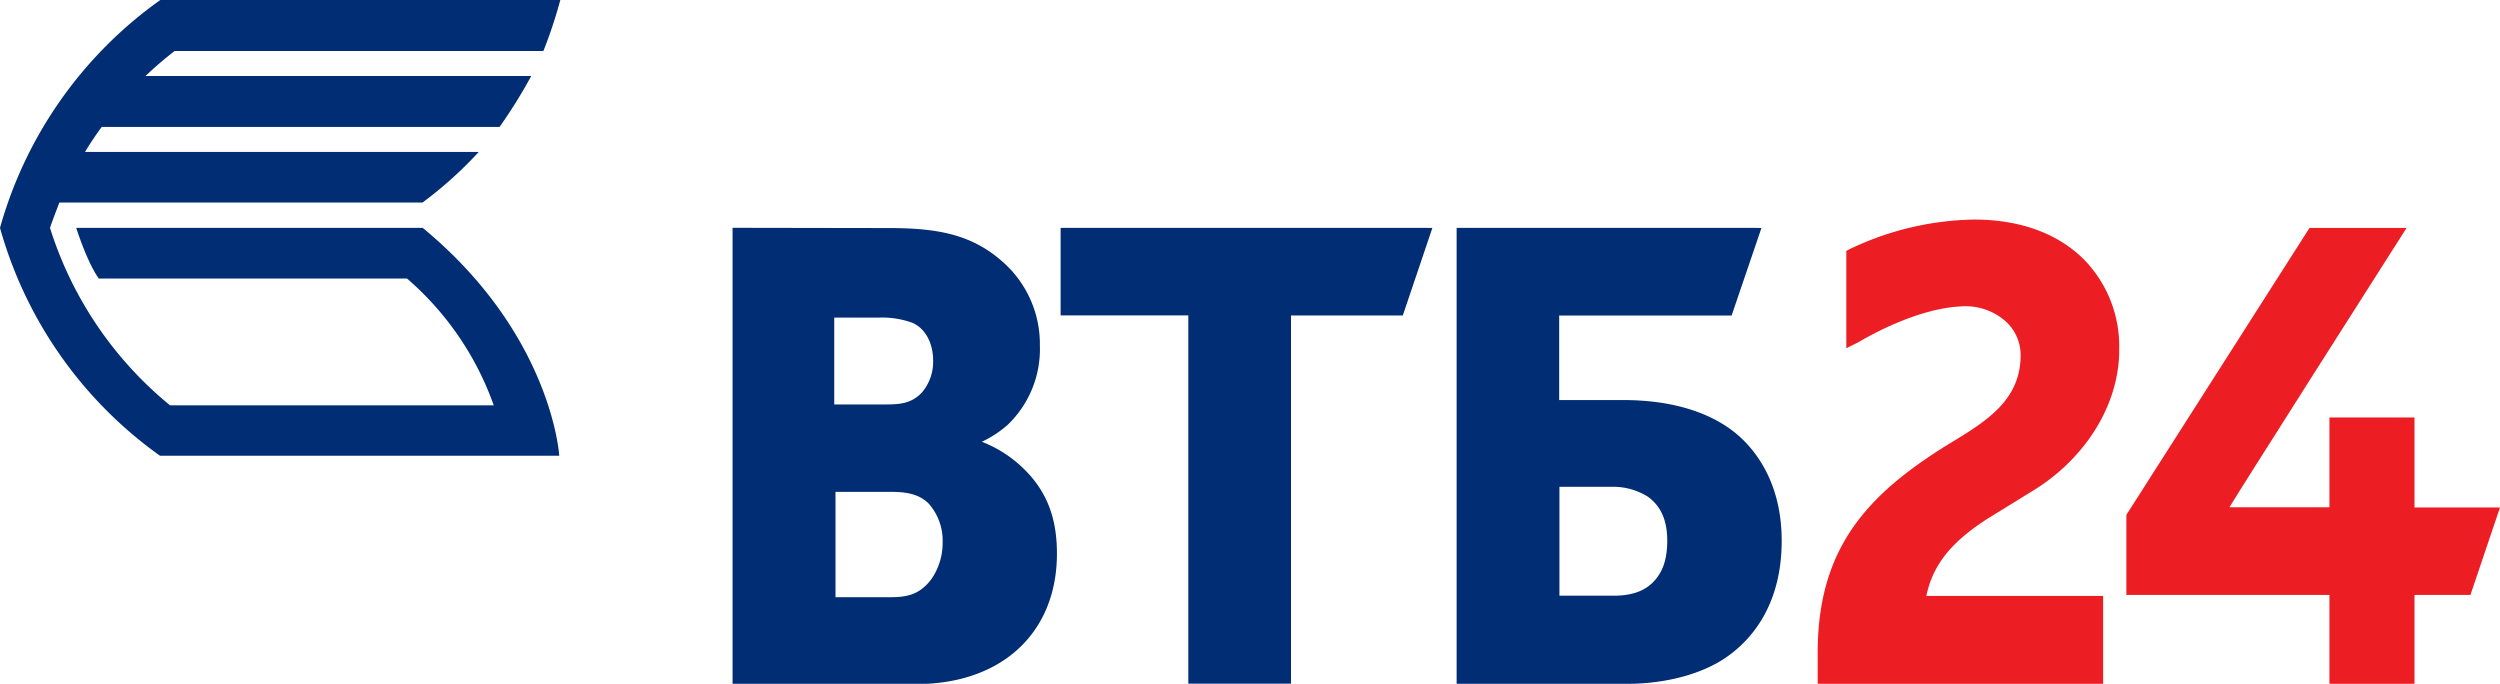 <svg id="Layer_1" data-name="Layer 1" xmlns="http://www.w3.org/2000/svg" width="400" height="109.41" viewBox="0 0 400 109.41">
  <title>VTB24</title>
  <g>
    <path d="M118.36,36.45h-1.15v73H146.6c13.67,0,22.51-8.19,22.51-20.88,0-6.34-2-10.88-6.59-14.72a20.11,20.11,0,0,0-5.43-3.17,17.09,17.09,0,0,0,4.15-2.72,16.77,16.77,0,0,0,5.14-12.65,17.52,17.52,0,0,0-6-13.46c-5-4.44-10.62-5.36-18.19-5.36Zm22.17,14.37a14.19,14.19,0,0,1,5.43.82c2.06.88,3.34,3.2,3.34,6.07a7.55,7.55,0,0,1-1.72,5c-1.64,1.83-3.57,2-5.74,2h-8.36V50.82Zm2,27.88c2.13,0,4.33.21,6,1.81a8.9,8.9,0,0,1,2.29,6.29,10.18,10.18,0,0,1-1.72,5.75c-1.8,2.47-3.77,3-6.55,3h-8.87V78.7Z" style="fill: #002d73"/>
    <path d="M227.55,36.46H169.7v14h20.43v58.93h16.43V50.47h17.89l4.73-14Z" style="fill: #002d73"/>
    <path d="M280.74,36.46H233.06v72.95h27.28c6.17,0,12-1.56,15.9-4.27s8.83-8.22,8.83-18.63c0-9.76-4.66-15-7.44-17.26-2.95-2.39-8.47-5.24-17.9-5.24H249.47V50.48h27.59l4.77-14Zm-23,41.43a10.49,10.49,0,0,1,5.84,1.53c2.14,1.49,3.18,3.81,3.18,7.09,0,3.45-1,5.12-1.78,6.09-1.45,1.83-3.65,2.71-6.73,2.71h-8.74V77.89Z" style="fill: #002d73"/>
    <path d="M67.63,36.46H12.2s1.66,5.36,3.61,8.11H65.13A48,48,0,0,1,79,64.85H27.2A59.81,59.81,0,0,1,8,36.46c.45-1.36,1-2.71,1.49-4.05H67.6a64,64,0,0,0,9-8.1h-63c.84-1.39,1.74-2.74,2.67-4H79.93A82.66,82.66,0,0,0,85,12.16H23.28a59.68,59.68,0,0,1,4.66-4h59A74.48,74.48,0,0,0,89.65,0h-64A66.82,66.82,0,0,0,0,36.46,66.88,66.88,0,0,0,25.6,72.92h.57v0H89.48S88.35,53.54,67.63,36.46" style="fill: #002d73"/>
    <path d="M295.93,39.87l-.52.27c0,.61,0,14,0,15.58l2-1c1.45-.87,9.22-5.33,16.25-5.69A9.72,9.72,0,0,1,321,51.5a7.27,7.27,0,0,1,2.3,5.3c0,6.69-4.63,10.06-10.22,13.47-13.74,8.24-22.25,16.82-22.25,34.14,0,0,0,4.1,0,5H336.5V95.35H308.21l.16-.68c1.16-4.63,4.08-8.14,9.78-11.77l7.11-4.38c8.35-5.11,13.64-13.57,13.81-22.08v-.52a19.85,19.85,0,0,0-5.49-14.25c-4.19-4.28-10.31-6.54-17.7-6.54a47.63,47.63,0,0,0-19.95,4.74" style="fill: #ed1d24"/>
    <path d="M369.52,36.47c-.32.49-29.12,45.65-29.3,45.91V95.19h32.49v14.22h13.61V95.19h8.95l4.73-14H386.32V66.79H372.71V81.16h-16c1.16-2,24.46-38.62,28.34-44.69Z" style="fill: #ed1d24"/>
  </g>
</svg>
